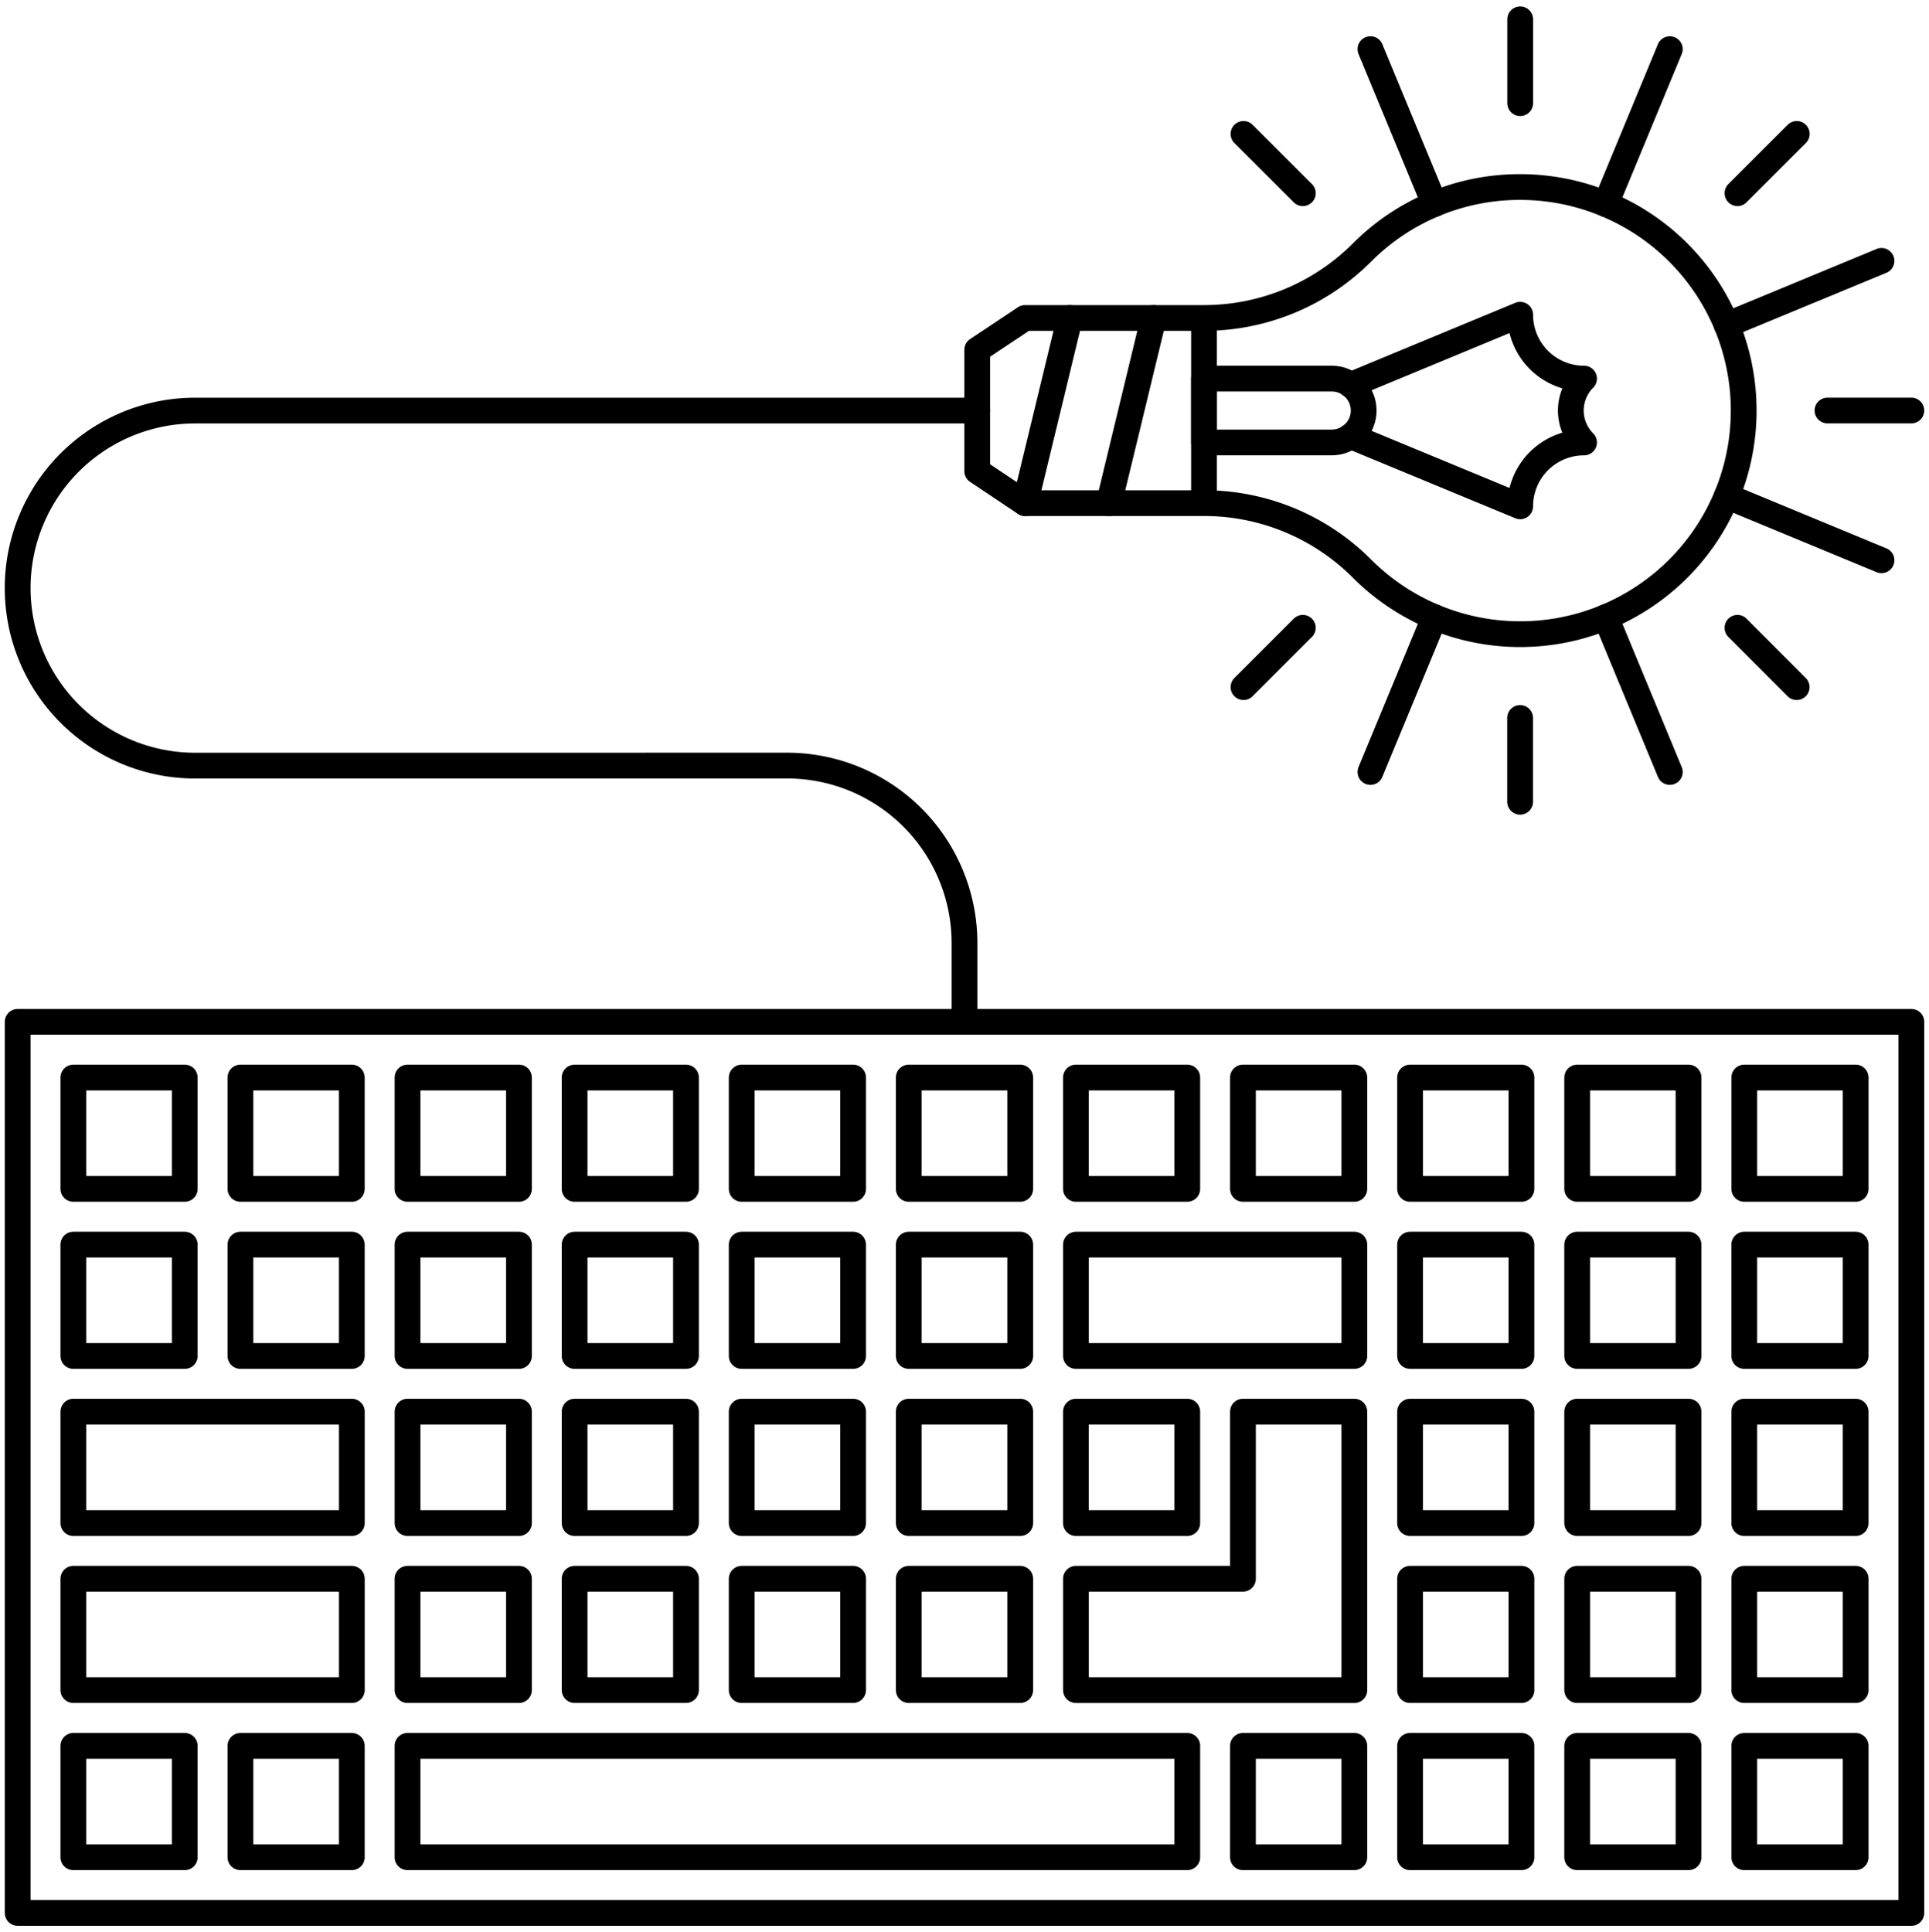 <svg version="1.1" xmlns="http://www.w3.org/2000/svg" x="0" y="0" width="74.886" height="75.016" viewBox="0 0 74.886 75.016" xml:space="preserve"><g fill="none" stroke="#000" stroke-linecap="round" stroke-linejoin="round" stroke-miterlimit="10" id="Layer_3"><path d="M.686 39.67h73.515v34.596H.686z"/><path d="M2.847 41.833h4.325v4.323H2.847zm6.487 0h4.324v4.323H9.334zm6.487 0h4.325v4.323h-4.325zm6.486 0h4.324v4.323h-4.324zm6.487 0h4.325v4.323h-4.325zm6.486 0h4.326v4.323H35.28zm6.488 0h4.323v4.323h-4.323zm6.485 0h4.324v4.323h-4.324zm6.488 0h4.323v4.323h-4.323zm6.487 0h4.323v4.323h-4.323zm6.487 0h4.324v4.323h-4.324zM2.847 48.32h4.325v4.323H2.847zm6.487 0h4.324v4.323H9.334zm6.487 0h4.325v4.323h-4.325zm6.486 0h4.324v4.323h-4.324zm6.487 0h4.325v4.323h-4.325zm6.486 0h4.326v4.323H35.28zm6.489 0h10.809v4.323H41.769zm12.972 0h4.323v4.323h-4.323zm6.487 0h4.323v4.323h-4.323zm6.487 0h4.324v4.323h-4.324zM2.847 54.805h10.812v4.325H2.847zm12.974 0h4.325v4.325h-4.325zm6.486 0h4.324v4.325h-4.324zm6.487 0h4.325v4.325h-4.325zm6.486 0h4.326v4.325H35.28zm6.488 0h4.323v4.325h-4.323zm12.973 0h4.323v4.325h-4.323zm6.487 0h4.323v4.325h-4.323zm6.487 0h4.324v4.325h-4.324zM2.847 61.292h10.812v4.322H2.847zm12.974 0h4.325v4.322h-4.325zm6.486 0h4.324v4.322h-4.324zm6.487 0h4.325v4.322h-4.325zm6.486 0h4.326v4.322H35.28z"/><path d="M48.253 54.805v6.487h-6.484v4.323h10.808v-10.81zm6.488 6.487h4.323v4.322h-4.323zm6.487 0h4.323v4.322h-4.323zm6.487 0h4.324v4.322h-4.324zM2.847 67.78h4.325v4.324H2.847zm6.487 0h4.324v4.324H9.334zm6.487 0h30.27v4.324h-30.27zm32.432 0h4.324v4.324h-4.324zm6.488 0h4.323v4.324h-4.323zm6.487 0h4.323v4.324h-4.323zm6.487 0h4.324v4.324h-4.324zM46.741 12.345c2.219 0 4.44-.85 6.135-2.542a8.634 8.634 0 0 1 6.139-2.542 8.676 8.676 0 0 1 8.677 8.678v.002a8.678 8.678 0 0 1-14.816 6.136 8.655 8.655 0 0 0-6.135-2.544v-7.188zm0 0h-6.947l-1.857 1.236v4.711l1.857 1.242h6.947z"/><path d="M41.533 12.345l-1.74 7.189 1.74-7.189zm3.254 0l-1.738 7.189 1.738-7.189zm6.91 4.833c.685 0 1.243-.554 1.243-1.241 0-.684-.558-1.239-1.243-1.239h-4.956v2.48h4.956z"/><path d="M52.433 14.948l6.582-2.729a2.478 2.478 0 0 0 2.479 2.48 1.754 1.754 0 0 0 0 2.479 2.477 2.477 0 0 0-2.479 2.479l-6.582-2.726 6.582 2.726a2.476 2.476 0 0 1 2.479-2.479 1.754 1.754 0 0 1 0-2.479 2.48 2.48 0 0 1-2.479-2.48l-6.582 2.729zm21.767.99h-3.254H74.2zM59.015.75v3.255V.75zm-.003 30.378v-3.255 3.255zm10.737-4.452l-2.298-2.303 2.298 2.303zm.004-21.477L67.451 7.5l2.302-2.301zm-21.478 0L50.578 7.5l-2.303-2.301zm0 21.477l2.303-2.303-2.303 2.303zm24.767-16.548l-6.012 2.489 6.012-2.489zm-8.218 19.843l-2.489-6.015 2.489 6.015zM53.202 1.907l2.491 6.015-2.491-6.015zm0 28.064l2.491-6.015-2.491 6.015zM64.824 1.907l-2.489 6.015 2.489-6.015zm8.218 19.844l-6.009-2.489 6.009 2.489zM37.937 15.94H7.577a6.89 6.89 0 0 0-6.892 6.892 6.89 6.89 0 0 0 6.89 6.892l22.977-.002a6.891 6.891 0 0 1 6.891 6.894v3.051-3.051a6.891 6.891 0 0 0-6.891-6.894l-22.976.002a6.891 6.891 0 0 1-6.89-6.892 6.89 6.89 0 0 1 6.892-6.892h30.359z"/></g></svg>